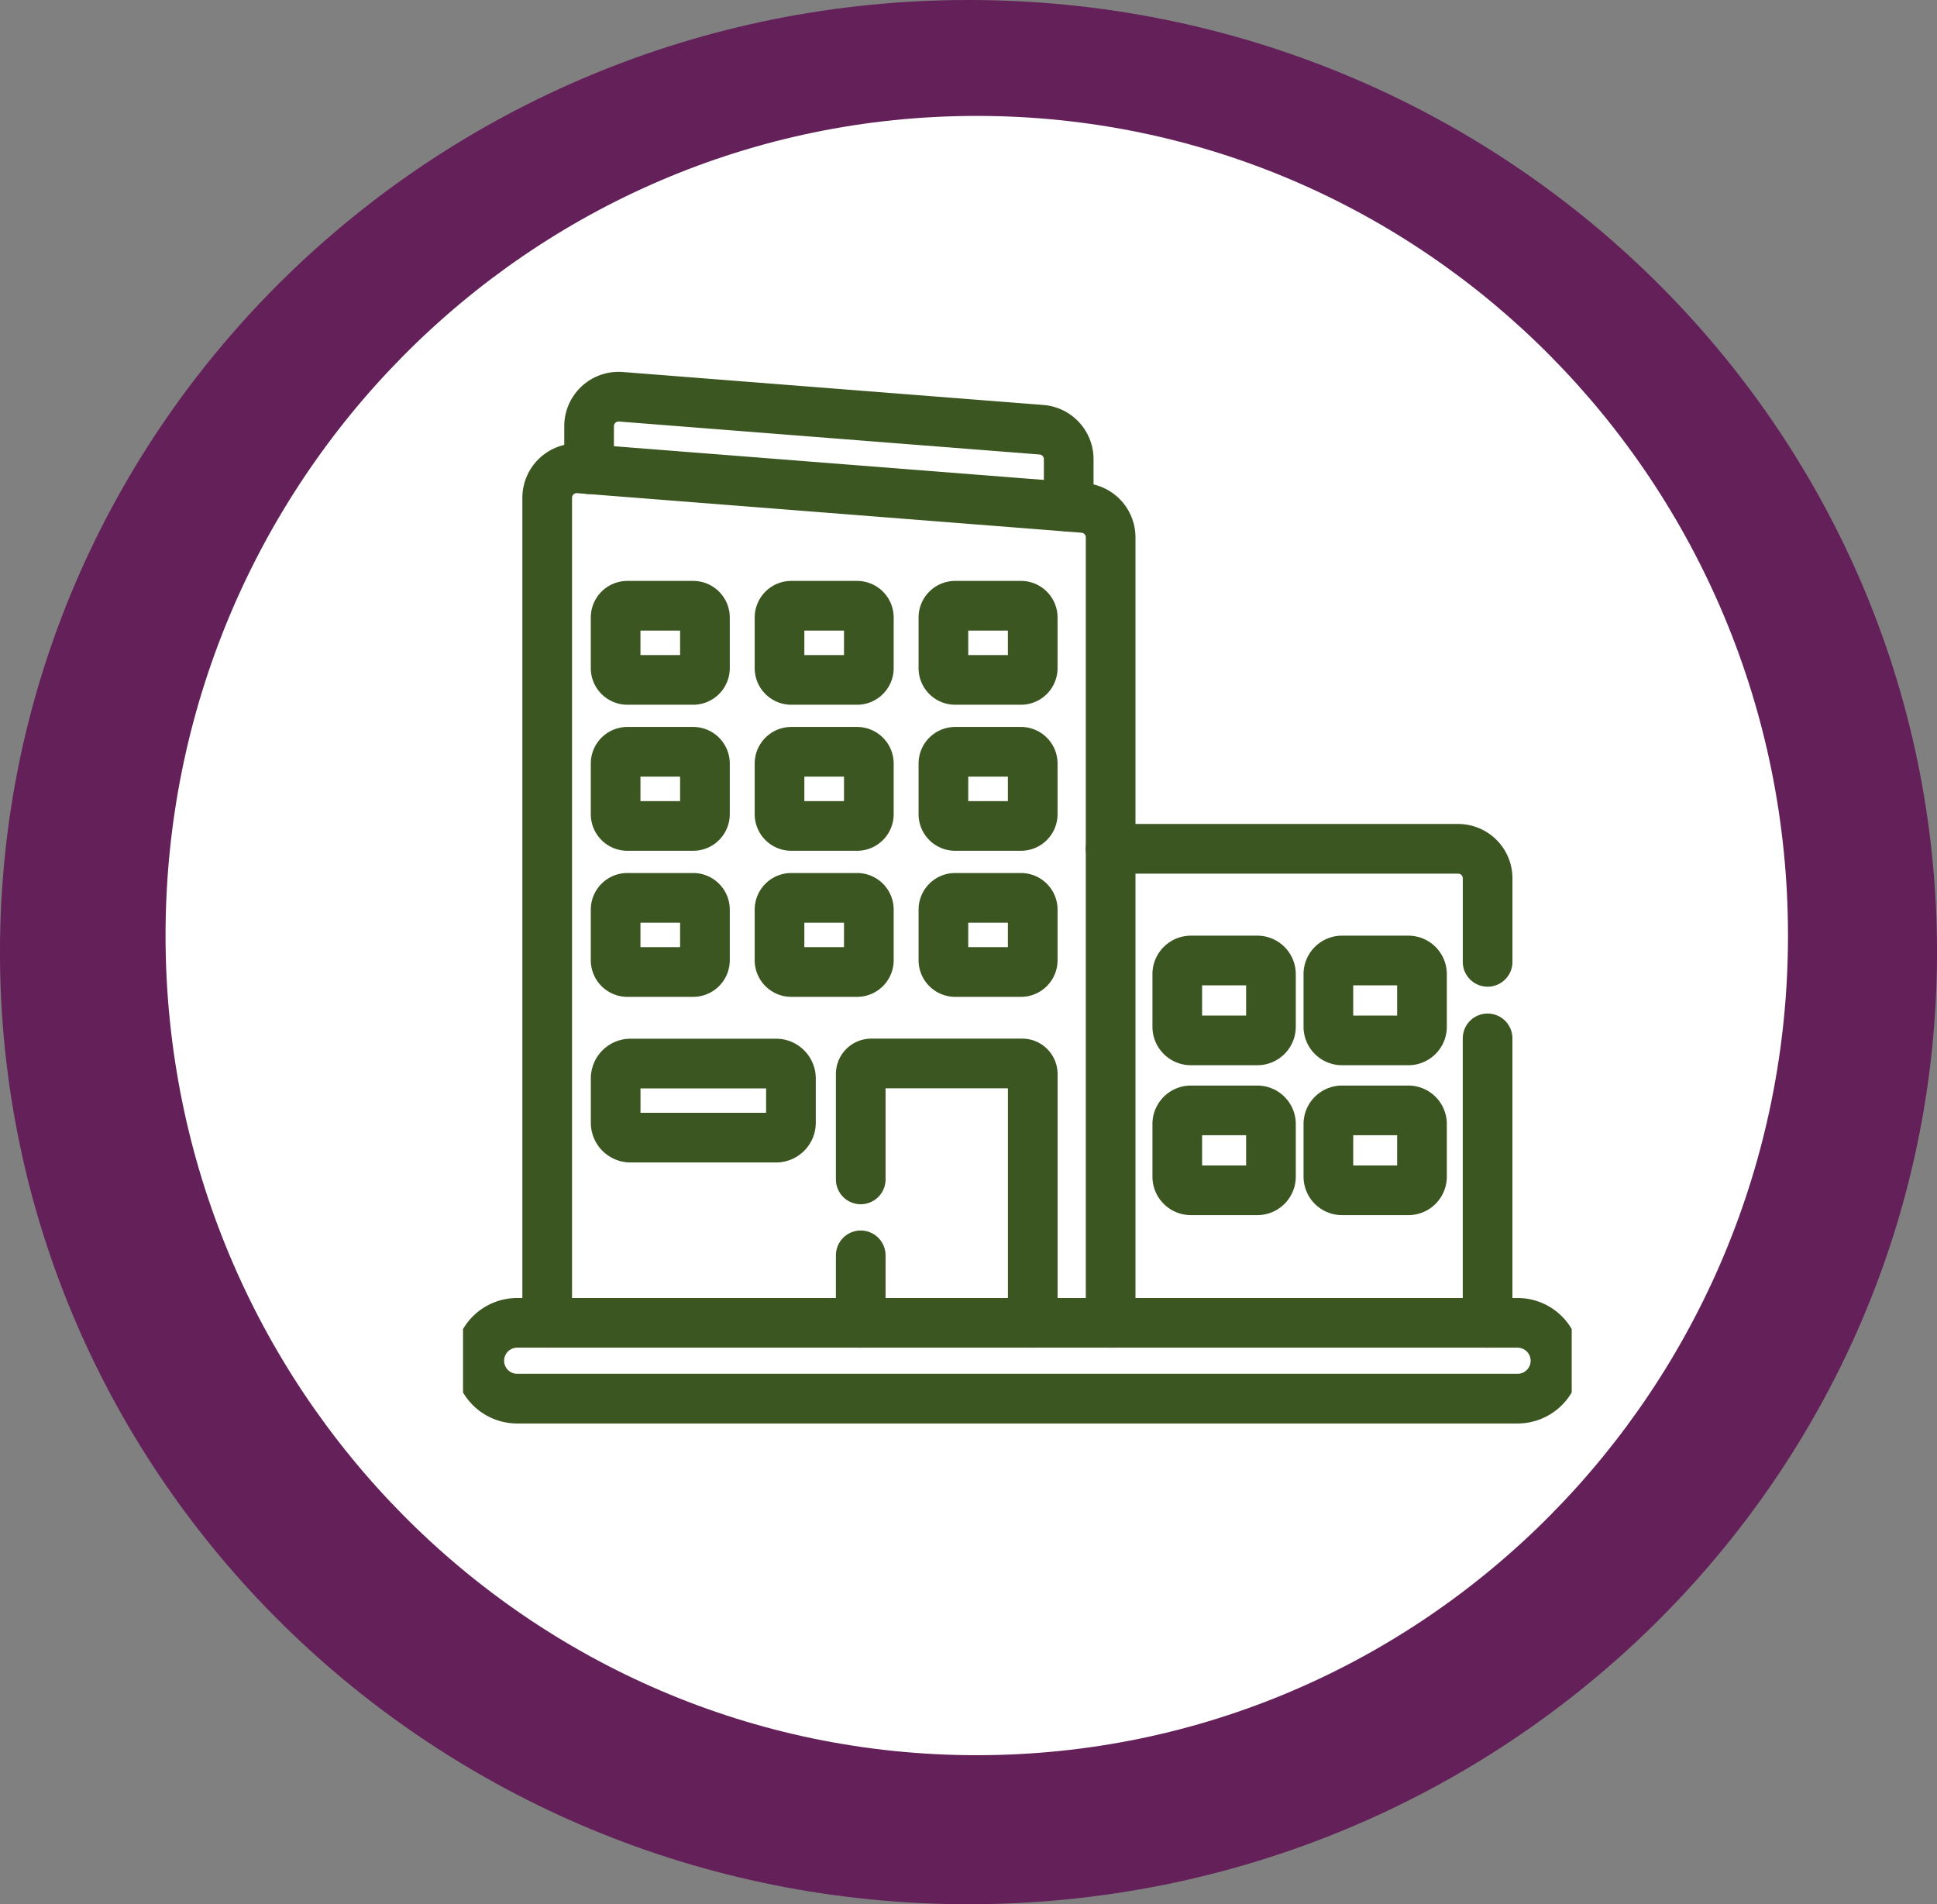 <svg xmlns="http://www.w3.org/2000/svg" xmlns:xlink="http://www.w3.org/1999/xlink" width="116.999" height="115" viewBox="0 0 116.999 115">
  <rect x="0" y="0" width="116.999" height="115" fill="#808080" stroke="none"/>
  <defs>
    <clipPath id="clip-path">
      <path id="path2337" d="M0-682.665H66.966V-615.7H0Z" transform="translate(0 682.665)" fill="#3b5620"/>
    </clipPath>
  </defs>
  <g id="Grupo_1078462" data-name="Grupo 1078462" transform="translate(-321.5 -10609)">
    <g id="Grupo_1069285" data-name="Grupo 1069285" transform="translate(321.989 10608.734)">
      <path id="Unión_12" data-name="Unión 12" d="M58.5,0C90.809,0,117,25.744,117,57.5S90.809,115,58.5,115,0,89.256,0,57.5,26.192,0,58.5,0Z" transform="translate(-0.49 0.266)" fill="#632059"/>
      <path id="Trazado_608322" data-name="Trazado 608322" d="M49,0C76.062,0,98,22.162,98,49.5S76.062,99,49,99,0,76.838,0,49.5,21.938,0,49,0Z" transform="translate(9.51 7.266)" fill="#fff"/>
    </g>
    <g id="g2331" transform="translate(349.469 11312.395)">
      <g id="g2333" transform="translate(0 -682.665)">
        <g id="g2335" clip-path="url(#clip-path)">
          <g id="g2341" transform="translate(39.114 30.531)">
            <path id="path2343" d="M-209.366-62.766V-67.81a1.783,1.783,0,0,0-1.783-1.783h-20.989" transform="translate(232.138 69.593)" fill="none" stroke="#3b5620" stroke-linecap="round" stroke-linejoin="round" stroke-miterlimit="10" stroke-width="3"/>
          </g>
          <g id="g2345" transform="translate(61.885 41.979)">
            <path id="path2347" d="M0-157.956v-17.18" transform="translate(0 175.136)" fill="none" stroke="#3b5620" stroke-linecap="round" stroke-linejoin="round" stroke-miterlimit="10" stroke-width="3"/>
          </g>
          <g id="g2349" transform="translate(7.612 3.229)">
            <path id="path2351" d="M-266.362-61.123V-64a1.783,1.783,0,0,0-1.643-1.777l-25.405-1.991a1.783,1.783,0,0,0-1.922,1.777v2.595" transform="translate(295.333 67.771)" fill="none" stroke="#3b5620" stroke-linecap="round" stroke-linejoin="round" stroke-miterlimit="10" stroke-width="3"/>
          </g>
          <g id="g2353" transform="translate(5.081 7.553)">
            <path id="path2355" d="M-312.9-474.474v-47.435a1.783,1.783,0,0,0-1.643-1.777l-.888-.07-28.971-2.271-.609-.048a1.783,1.783,0,0,0-1.922,1.777v49.823" transform="translate(346.935 526.079)" fill="none" stroke="#3b5620" stroke-linecap="round" stroke-linejoin="round" stroke-miterlimit="10" stroke-width="3"/>
          </g>
          <g id="g2357" transform="translate(0.981 59.159)">
            <path id="path2359" d="M-576.617,0h-60.426a2.289,2.289,0,0,0-2.289,2.289,2.289,2.289,0,0,0,2.289,2.289h60.426a2.289,2.289,0,0,0,2.289-2.289A2.289,2.289,0,0,0-576.617,0Z" transform="translate(639.332)" fill="none" stroke="#3b5620" stroke-linecap="round" stroke-linejoin="round" stroke-miterlimit="10" stroke-width="3"/>
          </g>
          <g id="g2361" transform="translate(9.216 15.852)">
            <path id="path2363" d="M-43.052-41.177h-3.971a.712.712,0,0,1-.712-.712v-3.055a.712.712,0,0,1,.712-.712h3.971a.712.712,0,0,1,.712.712v3.055A.712.712,0,0,1-43.052-41.177Z" transform="translate(47.735 45.656)" fill="none" stroke="#3b5620" stroke-linecap="round" stroke-linejoin="round" stroke-miterlimit="10" stroke-width="3"/>
          </g>
          <g id="g2365" transform="translate(19.116 15.852)">
            <path id="path2367" d="M-43.052-41.177h-3.971a.712.712,0,0,1-.712-.712v-3.055a.712.712,0,0,1,.712-.712h3.971a.712.712,0,0,1,.712.712v3.055A.712.712,0,0,1-43.052-41.177Z" transform="translate(47.735 45.656)" fill="none" stroke="#3b5620" stroke-linecap="round" stroke-linejoin="round" stroke-miterlimit="10" stroke-width="3"/>
          </g>
          <g id="g2369" transform="translate(29.016 15.852)">
            <path id="path2371" d="M-43.051-41.177h-3.971a.712.712,0,0,1-.712-.712v-3.055a.712.712,0,0,1,.712-.712h3.971a.712.712,0,0,1,.712.712v3.055A.712.712,0,0,1-43.051-41.177Z" transform="translate(47.733 45.656)" fill="none" stroke="#3b5620" stroke-linecap="round" stroke-linejoin="round" stroke-miterlimit="10" stroke-width="3"/>
          </g>
          <g id="g2373" transform="translate(9.216 24.672)">
            <path id="path2375" d="M-43.052-41.177h-3.971a.712.712,0,0,1-.712-.712v-3.055a.712.712,0,0,1,.712-.712h3.971a.712.712,0,0,1,.712.712v3.055A.712.712,0,0,1-43.052-41.177Z" transform="translate(47.735 45.656)" fill="none" stroke="#3b5620" stroke-linecap="round" stroke-linejoin="round" stroke-miterlimit="10" stroke-width="3"/>
          </g>
          <g id="g2377" transform="translate(19.116 24.672)">
            <path id="path2379" d="M-43.052-41.177h-3.971a.712.712,0,0,1-.712-.712v-3.055a.712.712,0,0,1,.712-.712h3.971a.712.712,0,0,1,.712.712v3.055A.712.712,0,0,1-43.052-41.177Z" transform="translate(47.735 45.656)" fill="none" stroke="#3b5620" stroke-linecap="round" stroke-linejoin="round" stroke-miterlimit="10" stroke-width="3"/>
          </g>
          <g id="g2381" transform="translate(29.016 24.672)">
            <path id="path2383" d="M-43.051-41.177h-3.971a.712.712,0,0,1-.712-.712v-3.055a.712.712,0,0,1,.712-.712h3.971a.712.712,0,0,1,.712.712v3.055A.712.712,0,0,1-43.051-41.177Z" transform="translate(47.733 45.656)" fill="none" stroke="#3b5620" stroke-linecap="round" stroke-linejoin="round" stroke-miterlimit="10" stroke-width="3"/>
          </g>
          <g id="g2385" transform="translate(9.216 33.493)">
            <path id="path2387" d="M-43.052-41.177h-3.971a.712.712,0,0,1-.712-.712v-3.055a.712.712,0,0,1,.712-.712h3.971a.712.712,0,0,1,.712.712v3.055A.712.712,0,0,1-43.052-41.177Z" transform="translate(47.735 45.656)" fill="none" stroke="#3b5620" stroke-linecap="round" stroke-linejoin="round" stroke-miterlimit="10" stroke-width="3"/>
          </g>
          <g id="g2389" transform="translate(9.216 43.495)">
            <path id="path2391" d="M-89.094-41.177h-8.788a.9.9,0,0,1-.9-.9v-2.674a.9.9,0,0,1,.9-.9h8.788a.9.9,0,0,1,.9.9v2.674A.9.9,0,0,1-89.094-41.177Z" transform="translate(98.784 45.656)" fill="none" stroke="#3b5620" stroke-linecap="round" stroke-linejoin="round" stroke-miterlimit="10" stroke-width="3"/>
          </g>
          <g id="g2393" transform="translate(19.116 33.493)">
            <path id="path2395" d="M-43.052-41.177h-3.971a.712.712,0,0,1-.712-.712v-3.055a.712.712,0,0,1,.712-.712h3.971a.712.712,0,0,1,.712.712v3.055A.712.712,0,0,1-43.052-41.177Z" transform="translate(47.735 45.656)" fill="none" stroke="#3b5620" stroke-linecap="round" stroke-linejoin="round" stroke-miterlimit="10" stroke-width="3"/>
          </g>
          <g id="g2397" transform="translate(29.016 33.493)">
            <path id="path2399" d="M-43.051-41.177h-3.971a.712.712,0,0,1-.712-.712v-3.055a.712.712,0,0,1,.712-.712h3.971a.712.712,0,0,1,.712.712v3.055A.712.712,0,0,1-43.051-41.177Z" transform="translate(47.733 45.656)" fill="none" stroke="#3b5620" stroke-linecap="round" stroke-linejoin="round" stroke-miterlimit="10" stroke-width="3"/>
          </g>
          <g id="g2401" transform="translate(24.021 55.083)">
            <path id="path2403" d="M0,0V4.076" fill="none" stroke="#3b5620" stroke-linecap="round" stroke-linejoin="round" stroke-miterlimit="10" stroke-width="3"/>
          </g>
          <g id="g2405" transform="translate(24.021 43.495)">
            <path id="path2407" d="M-95.527-144.015V-159.04a.638.638,0,0,0-.638-.638h-9.114a.638.638,0,0,0-.638.638v6.363" transform="translate(105.917 159.678)" fill="none" stroke="#3b5620" stroke-linecap="round" stroke-linejoin="round" stroke-miterlimit="10" stroke-width="3"/>
          </g>
          <g id="g2409" transform="translate(43.142 37.276)">
            <path id="path2411" d="M-44.4-44.358H-48.41a.824.824,0,0,1-.824-.823v-3.177a.824.824,0,0,1,.824-.824H-44.4a.824.824,0,0,1,.824.824v3.177A.824.824,0,0,1-44.4-44.358Z" transform="translate(49.233 49.183)" fill="none" stroke="#3b5620" stroke-linecap="round" stroke-linejoin="round" stroke-miterlimit="10" stroke-width="3"/>
          </g>
          <g id="g2413" transform="translate(43.142 46.329)">
            <path id="path2415" d="M-44.4-44.358H-48.41a.824.824,0,0,1-.824-.824v-3.177a.824.824,0,0,1,.824-.824H-44.4a.824.824,0,0,1,.824.824v3.177A.824.824,0,0,1-44.4-44.358Z" transform="translate(49.233 49.183)" fill="none" stroke="#3b5620" stroke-linecap="round" stroke-linejoin="round" stroke-miterlimit="10" stroke-width="3"/>
          </g>
          <g id="g2417" transform="translate(52.266 37.276)">
            <path id="path2419" d="M-44.4-44.358h-4.006a.824.824,0,0,1-.824-.823v-3.177a.824.824,0,0,1,.824-.824H-44.4a.823.823,0,0,1,.824.824v3.177A.823.823,0,0,1-44.4-44.358Z" transform="translate(49.232 49.183)" fill="none" stroke="#3b5620" stroke-linecap="round" stroke-linejoin="round" stroke-miterlimit="10" stroke-width="3"/>
          </g>
          <g id="g2421" transform="translate(52.266 46.329)">
            <path id="path2423" d="M-44.4-44.358h-4.006a.824.824,0,0,1-.824-.824v-3.177a.824.824,0,0,1,.824-.824H-44.4a.823.823,0,0,1,.824.824v3.177A.823.823,0,0,1-44.4-44.358Z" transform="translate(49.232 49.183)" fill="none" stroke="#3b5620" stroke-linecap="round" stroke-linejoin="round" stroke-miterlimit="10" stroke-width="3"/>
          </g>
        </g>
      </g>
    </g>
  </g>
</svg>
